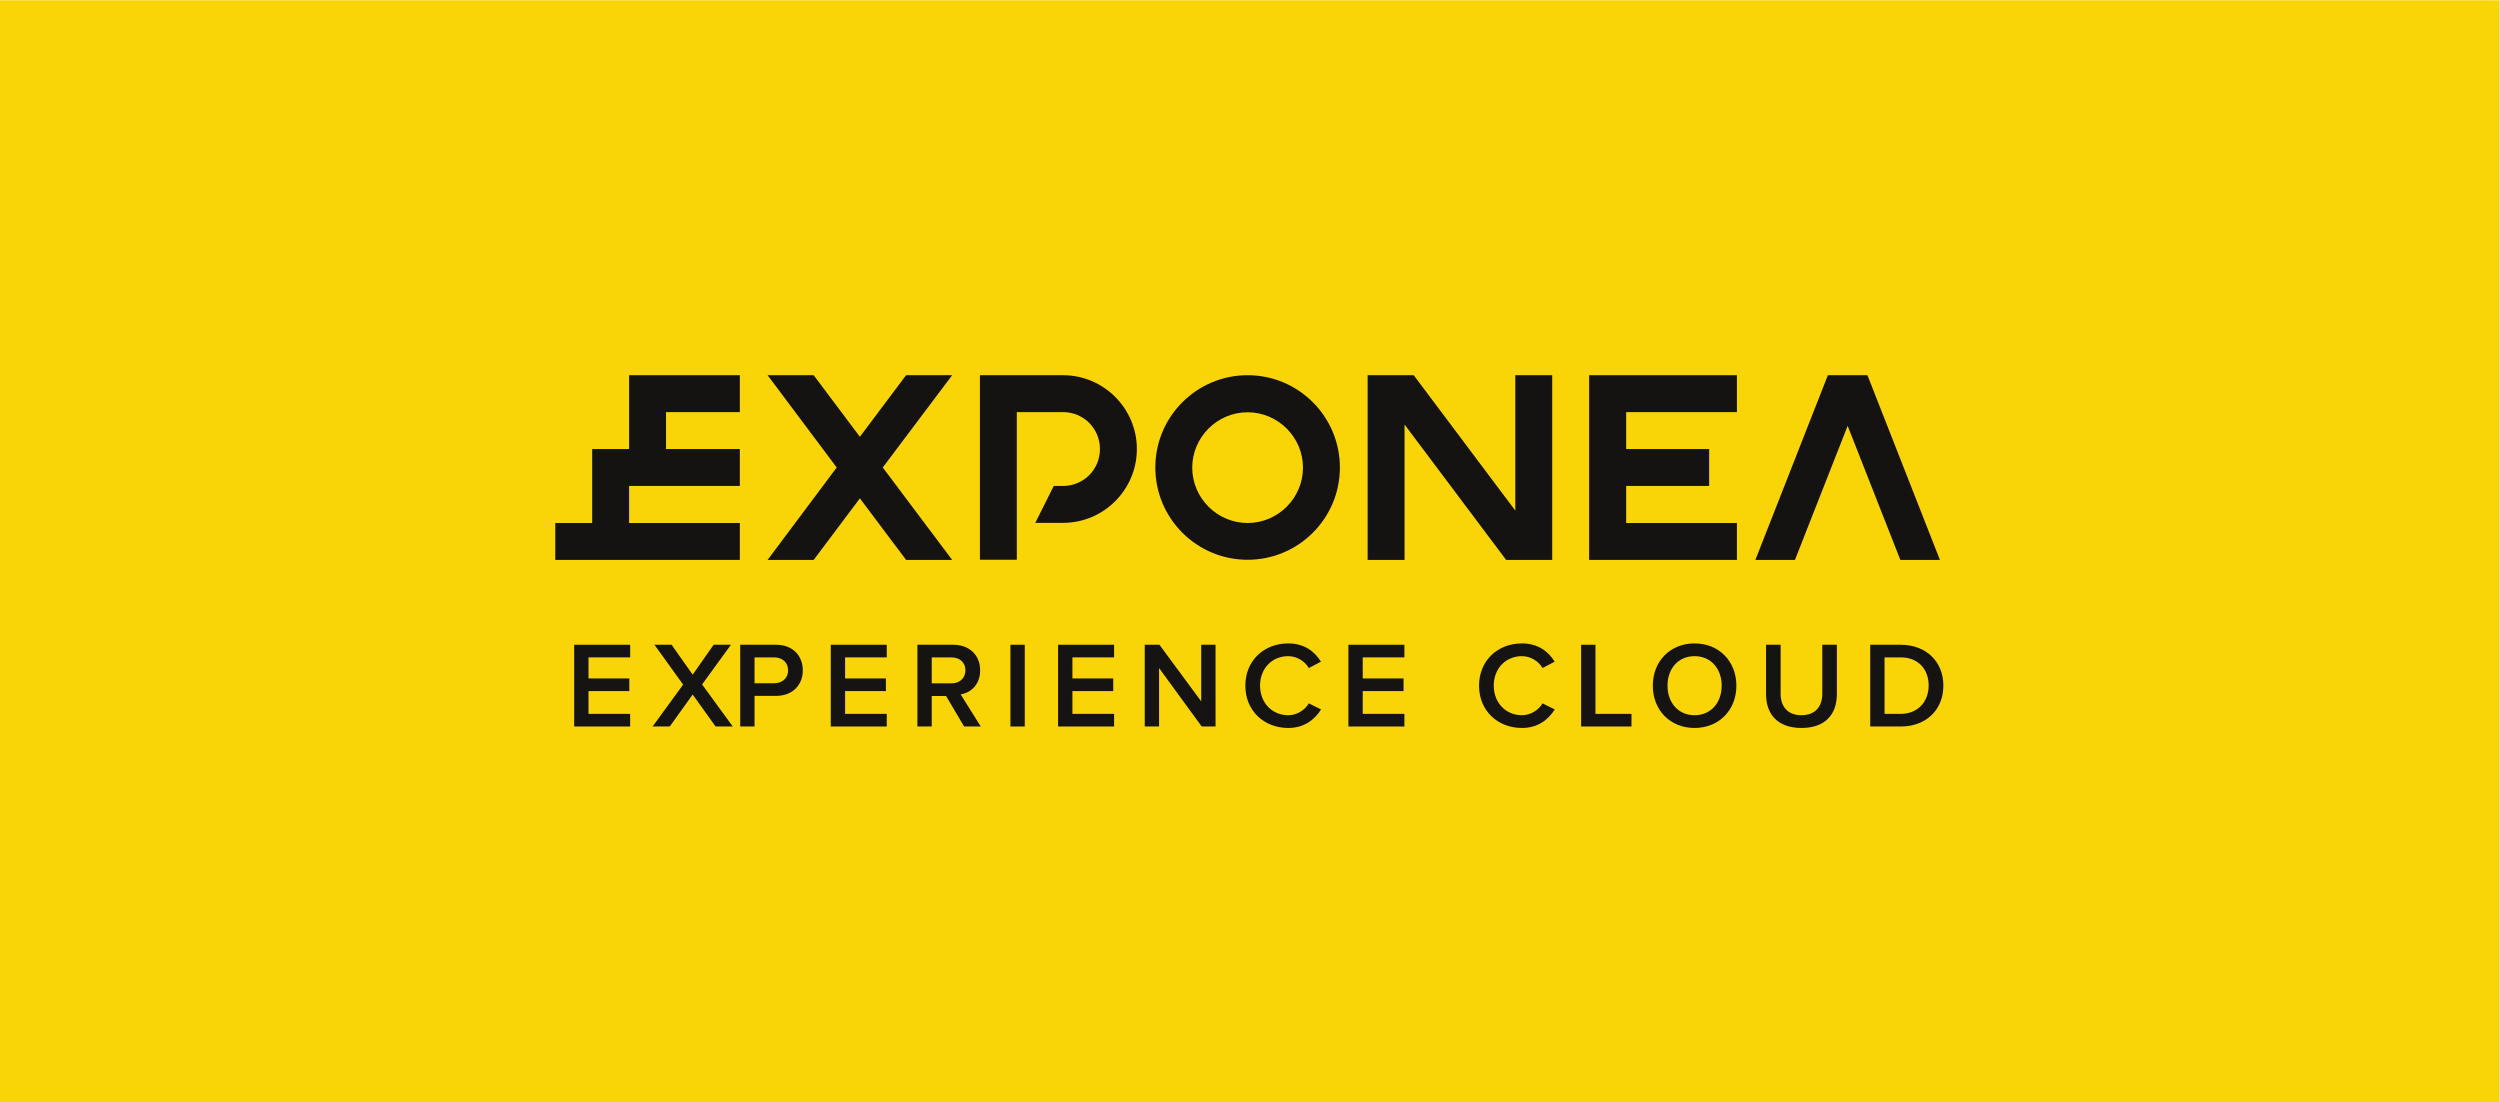 <?xml version="1.0" encoding="UTF-8" standalone="no"?>
<!-- Created with Inkscape (http://www.inkscape.org/) -->

<svg
   xmlns:dc="http://purl.org/dc/elements/1.1/"
   xmlns:cc="http://creativecommons.org/ns#"
   xmlns:rdf="http://www.w3.org/1999/02/22-rdf-syntax-ns#"
   xmlns:svg="http://www.w3.org/2000/svg"
   xmlns="http://www.w3.org/2000/svg"
   xmlns:sodipodi="http://sodipodi.sourceforge.net/DTD/sodipodi-0.dtd"
   xmlns:inkscape="http://www.inkscape.org/namespaces/inkscape"
   version="1.1"
   id="svg2"
   xml:space="preserve"
   width="1800"
   height="793.701"
   viewBox="0 0 1800 793.701"
   sodipodi:docname="exponea.svg"
   inkscape:version="0.92.2 (5c3e80d, 2017-08-06)"><defs
     id="defs6"><clipPath
       clipPathUnits="userSpaceOnUse"
       id="clipPath20"><path
         d="M 0,595.276 H 841.89 V 0 H 0 Z"
         id="path18"
         inkscape:connector-curvature="0" /></clipPath><clipPath
       clipPathUnits="userSpaceOnUse"
       id="clipPath38"><path
         d="M 0,595.276 H 841.89 V 0 H 0 Z"
         id="path36"
         inkscape:connector-curvature="0" /></clipPath></defs><sodipodi:namedview
     pagecolor="#ffffff"
     bordercolor="#666666"
     borderopacity="1"
     objecttolerance="10"
     gridtolerance="10"
     guidetolerance="10"
     inkscape:pageopacity="0"
     inkscape:pageshadow="2"
     inkscape:window-width="1920"
     inkscape:window-height="1016"
     id="namedview4"
     showgrid="false"
     inkscape:zoom="0.28774542"
     inkscape:cx="290.18706"
     inkscape:cy="535.86244"
     inkscape:window-x="0"
     inkscape:window-y="27"
     inkscape:window-maximized="1"
     inkscape:current-layer="g10" /><g
     id="g10"
     inkscape:groupmode="layer"
     inkscape:label="logo yellow"
     transform="matrix(1.333,0,0,-1.333,0,793.701)"><path
       d="M -0.076,4.9406573e-4 H 1350.076 V 595.275 H -0.076 Z"
       style="fill:#f9d406;fill-opacity:1;fill-rule:nonzero;stroke:none;stroke-width:1.266"
       id="path12"
       inkscape:connector-curvature="0" /><g
       id="g1031"
       transform="matrix(1.426,0,0,1.426,74.537,-144.52)"><g
         transform="translate(165.212,243.716)"
         id="g24"><path
           inkscape:connector-curvature="0"
           id="path26"
           style="fill:#151412;fill-opacity:1;fill-rule:nonzero;stroke:none"
           d="M 0,0 V 30.959 H 21.211 V 26.178 H 5.43 V 18.195 H 20.886 V 13.414 H 5.43 V 4.781 H 21.211 V 0 Z" /></g><g
         transform="translate(218.777,243.716)"
         id="g28"><path
           inkscape:connector-curvature="0"
           id="path30"
           style="fill:#151412;fill-opacity:1;fill-rule:nonzero;stroke:none"
           d="M 0,0 -8.68,12.114 -17.359,0 h -6.498 L -12.3,15.874 -23.161,30.959 h 6.498 L -8.68,19.634 -0.743,30.959 H 5.802 L -5.106,15.921 6.498,0 Z" /></g><g
         transform="translate(-6.646)"
         id="g32"><g
           clip-path="url(#clipPath38)"
           id="g34"><g
             transform="translate(252.895,264.975)"
             id="g40"><path
               inkscape:connector-curvature="0"
               id="path42"
               style="fill:#151412;fill-opacity:1;fill-rule:nonzero;stroke:none"
               d="m 0,0 c 0,2.97 -2.182,4.919 -5.245,4.919 h -7.473 v -9.793 h 7.473 C -2.182,-4.874 0,-2.925 0,0 M -18.148,-21.259 V 9.7 H -4.502 C 1.996,9.7 5.57,5.291 5.57,0 5.57,-5.245 1.949,-9.655 -4.502,-9.655 h -8.216 v -11.604 z" /></g><g
             transform="translate(269.05,243.716)"
             id="g44"><path
               inkscape:connector-curvature="0"
               id="path46"
               style="fill:#151412;fill-opacity:1;fill-rule:nonzero;stroke:none"
               d="M 0,0 V 30.959 H 21.211 V 26.178 H 5.431 V 18.195 H 20.887 V 13.414 H 5.431 V 4.781 h 15.78 V 0 Z" /></g><g
             transform="translate(320.062,265.021)"
             id="g48"><path
               inkscape:connector-curvature="0"
               id="path50"
               style="fill:#151412;fill-opacity:1;fill-rule:nonzero;stroke:none"
               d="m 0,0 c 0,2.971 -2.228,4.873 -5.292,4.873 h -7.472 v -9.839 h 7.472 C -2.228,-4.966 0,-3.017 0,0 m -0.511,-21.305 -6.822,11.558 h -5.431 v -11.558 h -5.43 V 9.654 h 13.599 c 6.127,0 10.165,-3.945 10.165,-9.7 0,-5.477 -3.621,-8.494 -7.38,-9.098 l 7.612,-12.161 z" /></g><path
             inkscape:connector-curvature="0"
             id="path52"
             style="fill:#151412;fill-opacity:1;fill-rule:nonzero;stroke:none"
             d="m 337.099,274.675 h 5.431 v -30.959 h -5.431 z" /><g
             transform="translate(355.156,243.716)"
             id="g54"><path
               inkscape:connector-curvature="0"
               id="path56"
               style="fill:#151412;fill-opacity:1;fill-rule:nonzero;stroke:none"
               d="M 0,0 V 30.959 H 21.211 V 26.178 H 5.43 V 18.195 H 20.886 V 13.414 H 5.43 V 4.781 H 21.211 V 0 Z" /></g><g
             transform="translate(409.556,243.716)"
             id="g58"><path
               inkscape:connector-curvature="0"
               id="path60"
               style="fill:#151412;fill-opacity:1;fill-rule:nonzero;stroke:none"
               d="M 0,0 -16.152,22.141 V 0 h -5.431 v 30.959 h 5.57 L -0.186,9.516 V 30.959 H 5.245 V 0 Z" /></g><g
             transform="translate(426.082,259.172)"
             id="g62"><path
               inkscape:connector-curvature="0"
               id="path64"
               style="fill:#151412;fill-opacity:1;fill-rule:nonzero;stroke:none"
               d="m 0,0 c 0,9.562 7.102,16.013 16.245,16.013 6.22,0 10.118,-3.202 12.393,-6.915 L 24.043,6.685 C 22.558,9.283 19.541,11.187 16.245,11.187 10.118,11.187 5.57,6.545 5.57,0 c 0,-6.451 4.548,-11.186 10.675,-11.186 3.296,0 6.313,1.95 7.798,4.502 l 4.642,-2.32 c -2.368,-3.713 -6.22,-7.009 -12.44,-7.009 C 7.102,-16.013 0,-9.515 0,0" /></g><g
             transform="translate(465.12,243.716)"
             id="g66"><path
               inkscape:connector-curvature="0"
               id="path68"
               style="fill:#151412;fill-opacity:1;fill-rule:nonzero;stroke:none"
               d="M 0,0 V 30.959 H 21.211 V 26.178 H 5.43 V 18.195 H 20.886 V 13.414 H 5.43 V 4.781 H 21.211 V 0 Z" /></g><g
             transform="translate(514.602,259.172)"
             id="g70"><path
               inkscape:connector-curvature="0"
               id="path72"
               style="fill:#151412;fill-opacity:1;fill-rule:nonzero;stroke:none"
               d="m 0,0 c 0,9.562 7.102,16.013 16.245,16.013 6.22,0 10.118,-3.202 12.393,-6.915 L 24.043,6.685 C 22.558,9.283 19.541,11.187 16.245,11.187 10.118,11.187 5.57,6.545 5.57,0 c 0,-6.451 4.548,-11.186 10.675,-11.186 3.296,0 6.313,1.95 7.798,4.502 l 4.642,-2.32 c -2.368,-3.713 -6.22,-7.009 -12.44,-7.009 C 7.102,-16.013 0,-9.515 0,0" /></g><g
             transform="translate(553.268,243.716)"
             id="g74"><path
               inkscape:connector-curvature="0"
               id="path76"
               style="fill:#151412;fill-opacity:1;fill-rule:nonzero;stroke:none"
               d="M 0,0 V 30.959 H 5.431 V 4.781 H 19.076 V 0 Z" /></g><g
             transform="translate(606.508,259.172)"
             id="g78"><path
               inkscape:connector-curvature="0"
               id="path80"
               style="fill:#151412;fill-opacity:1;fill-rule:nonzero;stroke:none"
               d="m 0,0 c 0,6.405 -4.038,11.187 -10.258,11.187 -6.265,0 -10.258,-4.782 -10.258,-11.187 0,-6.358 3.993,-11.186 10.258,-11.186 C -4.038,-11.186 0,-6.358 0,0 m -26.085,0 c 0,9.237 6.544,16.013 15.827,16.013 9.237,0 15.827,-6.776 15.827,-16.013 0,-9.236 -6.59,-16.013 -15.827,-16.013 -9.283,0 -15.827,6.777 -15.827,16.013" /></g><g
             transform="translate(623.313,255.97)"
             id="g82"><path
               inkscape:connector-curvature="0"
               id="path84"
               style="fill:#151412;fill-opacity:1;fill-rule:nonzero;stroke:none"
               d="M 0,0 V 18.705 H 5.523 V 0.14 c 0,-4.921 2.739,-8.123 7.891,-8.123 5.152,0 7.891,3.202 7.891,8.123 v 18.565 h 5.523 V 0 c 0,-7.659 -4.41,-12.811 -13.414,-12.811 C 4.456,-12.811 0,-7.659 0,0" /></g><g
             transform="translate(684.908,259.219)"
             id="g86"><path
               inkscape:connector-curvature="0"
               id="path88"
               style="fill:#151412;fill-opacity:1;fill-rule:nonzero;stroke:none"
               d="m 0,0 c 0,5.941 -3.713,10.675 -10.582,10.675 h -6.127 v -21.397 h 6.08 C -3.898,-10.722 0,-5.895 0,0 m -22.14,-15.503 v 30.959 h 11.511 C -0.928,15.456 5.57,9.051 5.57,0 c 0,-9.144 -6.498,-15.503 -16.152,-15.503 z" /></g><g
             transform="translate(426.94,320.794)"
             id="g90"><path
               inkscape:connector-curvature="0"
               id="path92"
               style="fill:#151312;fill-opacity:1;fill-rule:nonzero;stroke:none"
               d="m 0,0 c -11.521,0 -20.972,9.452 -20.972,20.972 0,11.521 9.451,20.972 20.972,20.972 11.521,0 20.973,-9.451 20.973,-20.972 C 20.973,9.452 11.521,0 0,0 m 0,55.982 c -19.294,0 -34.954,-15.659 -34.954,-34.954 0,-19.294 15.66,-34.953 34.954,-34.953 19.295,0 34.954,15.659 34.954,34.953 0,19.295 -15.659,34.954 -34.954,34.954" /></g><g
             transform="translate(556.297,306.812)"
             id="g94"><path
               inkscape:connector-curvature="0"
               id="path96"
               style="fill:#151312;fill-opacity:1;fill-rule:nonzero;stroke:none"
               d="M 0,0 V 0 H 55.981 V 13.981 H 14.037 V 28.019 H 45.468 V 42 H 14.037 V 55.982 H 55.981 V 69.963 H 0 Z" /></g><g
             transform="translate(315.032,376.776)"
             id="g98"><path
               inkscape:connector-curvature="0"
               id="path100"
               style="fill:#151312;fill-opacity:1;fill-rule:nonzero;stroke:none"
               d="M 0,0 H -17.449 L -34.954,-23.321 -52.458,0 h -17.449 l 26.173,-34.954 -26.173,-35.009 h 17.449 l 17.504,23.321 17.505,-23.321 H 0 l -26.285,35.009 z" /></g><g
             transform="translate(689.177,306.812)"
             id="g102"><path
               inkscape:connector-curvature="0"
               id="path104"
               style="fill:#151312;fill-opacity:1;fill-rule:nonzero;stroke:none"
               d="M 0,0 -27.46,69.963 H -42.448 L -69.907,0 h 14.988 L -34.954,50.781 -14.988,0 Z" /></g><g
             transform="translate(528.334,325.491)"
             id="g106"><path
               inkscape:connector-curvature="0"
               id="path108"
               style="fill:#151312;fill-opacity:1;fill-rule:nonzero;stroke:none"
               d="m 0,0 -38.478,51.284 h -17.449 v -69.963 h 13.982 V 32.605 L -3.468,-18.679 H 6.99 13.981 V 51.284 H 0 Z" /></g><g
             transform="translate(192.666,348.813)"
             id="g110"><path
               inkscape:connector-curvature="0"
               id="path112"
               style="fill:#151312;fill-opacity:1;fill-rule:nonzero;stroke:none"
               d="M 0,0 H -13.981 V -28.019 H -27.963 V -42 h 69.907 v 13.981 H 0 v 14.038 H 41.944 V 0 H 13.981 V 13.981 H 41.944 V 27.963 H 0 Z" /></g><g
             transform="translate(357.032,376.776)"
             id="g114"><path
               inkscape:connector-curvature="0"
               id="path116"
               style="fill:#151312;fill-opacity:1;fill-rule:nonzero;stroke:none"
               d="m 0,0 v 0 h -31.486 v -69.907 h 13.981 v 55.926 H 0 c 7.774,0 13.981,-6.208 13.981,-13.982 0,-7.774 -6.207,-13.981 -13.981,-13.981 h -3.523 l -6.991,-13.982 H 0 c 15.436,0 27.963,12.583 27.963,27.963 C 27.963,-12.583 15.38,0 0,0" /></g></g></g></g></g></svg>